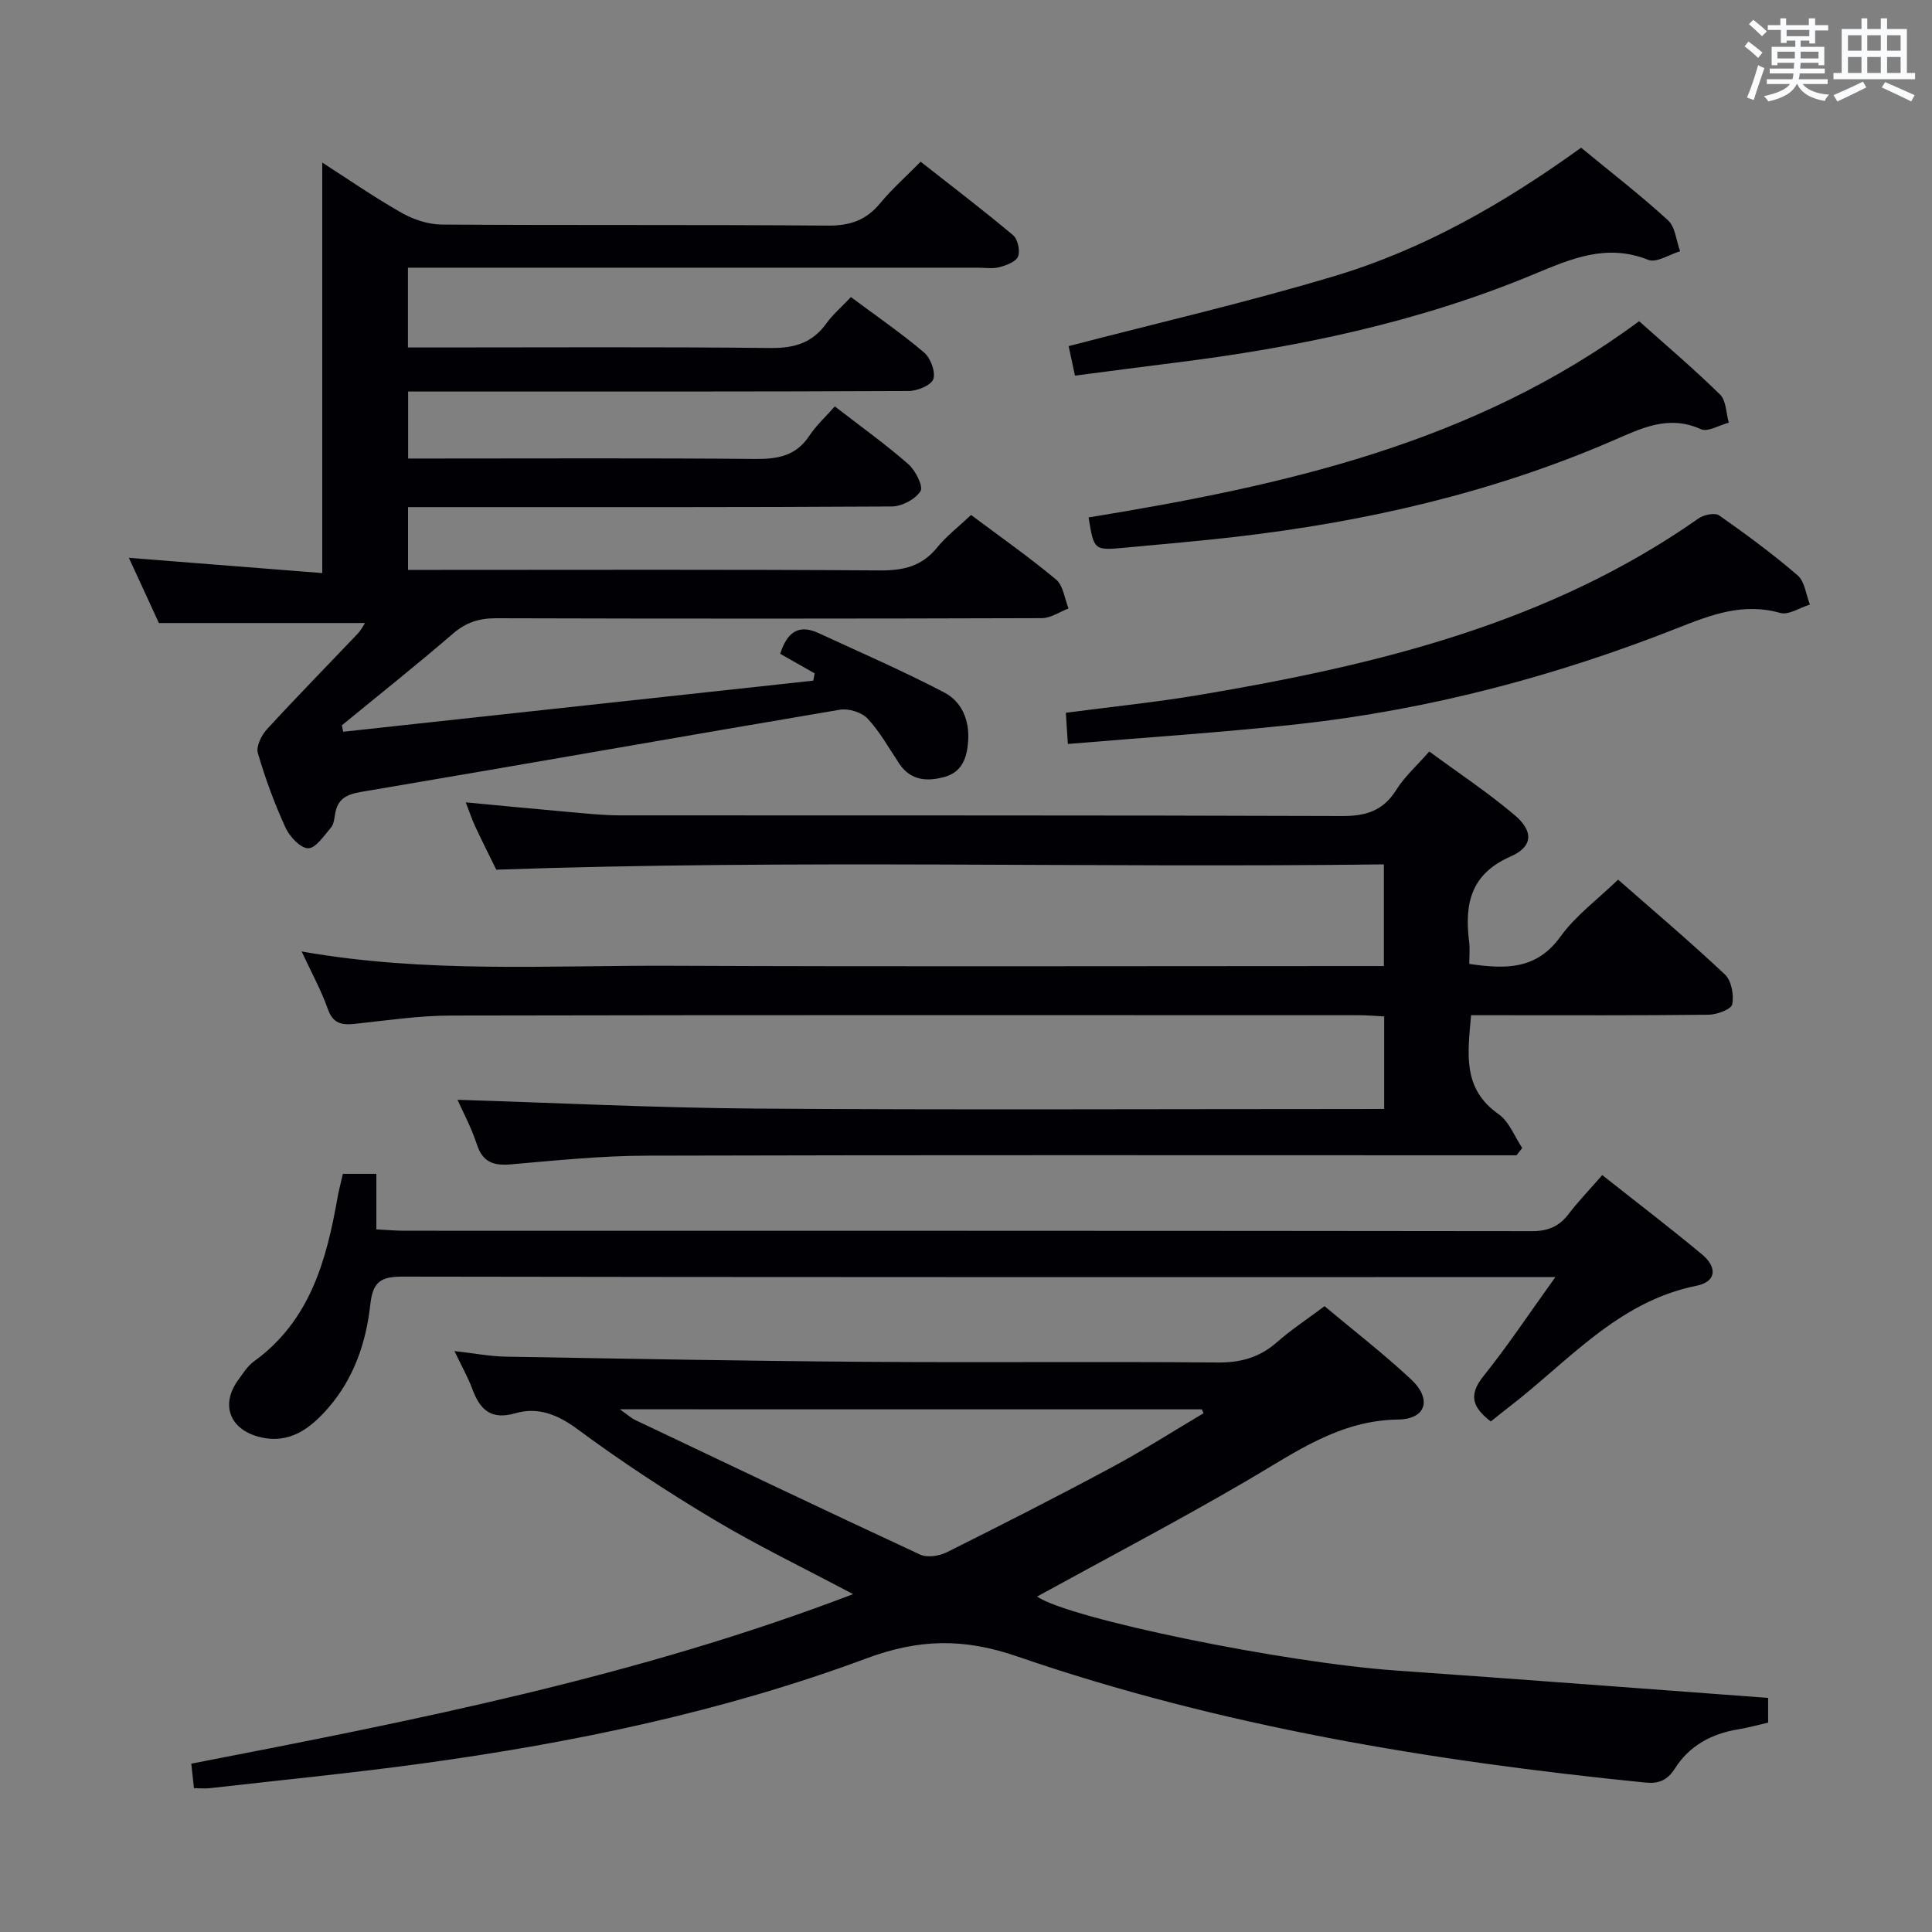 <svg enable-background="new 0 0 400 400" viewBox="0 0 400 400" xmlns="http://www.w3.org/2000/svg"><rect x="0" y="0" width="400" height="400" fill="#808080" stroke="none"/><g fill="#010105"><path d="m71.05 151.5c32.45-3.53 64.89-7.05 97.34-10.58.09-.5.18-1.01.27-1.51-2.31-1.31-4.62-2.63-7.13-4.05 1.34-4.14 3.54-6.33 7.98-4.27 8.68 4.02 17.48 7.83 25.95 12.26 3.68 1.92 5.3 5.74 4.98 10.19-.25 3.46-1.32 6.33-4.88 7.31-3.54.98-6.98.82-9.34-2.69-2.13-3.17-4-6.6-6.57-9.36-1.22-1.32-3.95-2.17-5.76-1.86-33.05 5.58-66.05 11.44-99.09 17.01-3.12.53-4.9 1.46-5.42 4.57-.16.97-.27 2.14-.86 2.82-1.43 1.66-3.15 4.3-4.72 4.28-1.63-.02-3.85-2.42-4.7-4.29-2.27-4.97-4.18-10.15-5.71-15.4-.4-1.36.71-3.66 1.82-4.88 6.18-6.74 12.6-13.28 18.9-19.91.63-.67 1.06-1.53 1.47-2.15-14.05 0-27.9 0-42.68 0-1.68-3.64-3.87-8.4-6.22-13.5 13.67 1.08 26.92 2.13 40.04 3.16 0-28.84 0-56.7 0-84.99 5.3 3.4 10.7 7.15 16.39 10.38 2.46 1.4 5.51 2.43 8.3 2.45 26.66.18 53.32 0 79.98.22 4.58.04 7.93-1.11 10.83-4.62 2.42-2.93 5.31-5.48 8.39-8.61 6.46 5.08 12.91 9.99 19.11 15.19.99.83 1.53 3.23 1.06 4.43-.43 1.1-2.44 1.84-3.89 2.22-1.4.37-2.98.1-4.48.1-37.32 0-74.65 0-111.97 0-1.95 0-3.9 0-5.98 0v16.52h5.63c23.16 0 46.32-.14 69.48.11 4.93.05 8.63-1.07 11.52-5.09 1.34-1.86 3.14-3.39 5.08-5.45 5.19 3.86 10.37 7.42 15.14 11.46 1.35 1.14 2.42 3.99 1.93 5.5-.42 1.28-3.28 2.47-5.07 2.48-32.49.15-64.98.11-97.47.11-1.96 0-3.92 0-6.2 0v13.87h5.42c22.16 0 44.32-.11 66.48.09 4.66.04 8.41-.65 11.15-4.78 1.45-2.18 3.45-4.01 5.29-6.1 5.58 4.32 10.59 7.9 15.2 11.94 1.49 1.3 3.16 4.6 2.54 5.61-1.05 1.68-3.87 3.16-5.96 3.17-31.49.19-62.98.13-94.47.13-1.79 0-3.59 0-5.67 0v13h5.77c30.66 0 61.32-.11 91.97.11 4.85.03 8.64-.86 11.78-4.72 1.97-2.42 4.51-4.36 7.05-6.76 6.05 4.53 12.02 8.71 17.6 13.37 1.49 1.24 1.75 3.94 2.58 5.98-1.83.7-3.67 2-5.5 2.01-37.66.12-75.31.13-112.97.02-3.54-.01-6.26.84-8.98 3.19-7.53 6.49-15.32 12.67-23 18.98.08.44.17.88.27 1.33z"/><path d="m286.58 229.59c0-6.62 0-12.57 0-19.15-1.74-.09-3.49-.25-5.24-.25-62.65-.01-125.31-.06-187.96.07-6.62.01-13.24 1-19.84 1.71-2.77.3-4.6-.01-5.68-3.1-1.35-3.85-3.37-7.47-5.41-11.88 25.83 4.56 51.15 2.85 76.39 2.96 47.16.2 94.31.06 141.47.06h6.21c0-7 0-13.58 0-21.05-61.07.77-122.08-1.05-183.77 1.1-1.18-2.41-2.81-5.64-4.35-8.92-.69-1.48-1.2-3.05-1.97-5.02 7.46.7 14.5 1.39 21.54 2.01 3.48.31 6.96.68 10.44.68 49.82.04 99.64-.04 149.47.14 4.99.02 8.51-1.11 11.22-5.44 1.73-2.76 4.27-5.01 6.82-7.92 6 4.42 12.11 8.46 17.66 13.16 3.95 3.34 3.84 6.53-.83 8.58-8.36 3.67-9.55 9.92-8.58 17.68.18 1.44.03 2.92.03 4.56 7.51 1.09 13.9 1.25 18.88-5.66 3.16-4.38 7.75-7.74 11.93-11.79 7.25 6.37 14.87 12.81 22.12 19.64 1.35 1.27 1.89 4.24 1.51 6.17-.2 1.03-3.16 2.14-4.88 2.16-14.49.17-28.99.1-43.49.1-1.8 0-3.59 0-5.7 0-.67 7.88-1.89 15.18 5.7 20.49 2.19 1.53 3.29 4.62 4.89 7-.4.5-.79 1.01-1.19 1.51-1.93 0-3.86 0-5.79 0-58.15 0-116.31-.08-174.46.08-9.28.03-18.57.98-27.83 1.79-3.62.32-5.93-.34-7.17-4.15-1.17-3.58-3-6.95-4-9.21 20.35.63 41.07 1.67 61.8 1.82 41.32.29 82.65.09 123.97.09 1.95-.02 3.9-.02 6.09-.02z"/><path d="m176.62 330.05c-10.16-5.4-19.72-10-28.79-15.42-9.7-5.79-19.18-12.02-28.26-18.73-4.13-3.05-8.18-4.65-12.84-3.31-5.07 1.46-7.34-.69-8.93-4.99-.91-2.45-2.22-4.75-3.71-7.88 4.1.47 7.35 1.1 10.61 1.16 24.8.43 49.6.89 74.41 1.07 24.33.18 48.66-.07 72.98.14 4.78.04 8.67-1.03 12.25-4.17 2.97-2.61 6.31-4.81 9.89-7.49 6.1 5.11 12.29 9.88 17.96 15.2 4.31 4.05 3.1 8.19-2.75 8.27-12.09.17-21.11 6.7-30.83 12.39-14.47 8.47-29.34 16.26-43.9 24.26 6.64 4.58 51 13.69 74.5 15.33 25.5 1.78 51 3.74 76.86 5.65v5.12c-2.01.46-4.06 1.04-6.14 1.38-5.53.9-10.14 3.36-13.16 8.12-1.56 2.46-3.37 3.19-6.15 2.91-44.2-4.45-87.93-11.62-130.03-26.12-11.1-3.82-20.32-3.63-31.19.41-29.65 11.02-60.57 17.45-91.88 21.75-14.64 2.01-29.36 3.44-44.04 5.12-.97.11-1.96.01-3.32.01-.18-1.64-.35-3.2-.56-5.08 46.34-8.98 92.34-18.02 137.02-35.1zm-48.28-38.27c1.61 1.14 2.32 1.81 3.16 2.21 19.64 9.34 39.27 18.71 59 27.87 1.47.68 3.94.3 5.5-.47 11.45-5.71 22.86-11.52 34.13-17.57 6.49-3.48 12.71-7.47 19.06-11.23-.12-.27-.24-.53-.36-.8-39.82-.01-79.66-.01-120.49-.01z"/><path d="m70.99 243.03h6.93v11.5c2.24.11 3.99.28 5.73.28 77.83.01 155.66-.01 233.5.09 3.35 0 5.64-.96 7.62-3.56 2.01-2.63 4.33-5.03 6.96-8.05 7.02 5.56 13.99 10.87 20.71 16.47 2.98 2.48 3.12 5.58-1.23 6.45-16.32 3.28-26.56 15.73-38.83 25.13-1.18.91-2.33 1.85-3.73 2.96-3.5-2.73-4.86-5.21-1.56-9.33 5.04-6.28 9.51-13.02 14.93-20.56-2.99 0-4.76 0-6.53 0-77.33 0-154.66.04-232-.1-4.48-.01-6.29.87-6.82 5.76-.85 7.8-3.39 15.32-8.7 21.41-3.71 4.26-8.04 7.63-14.32 6.01-6.14-1.58-8.03-6.74-4.31-11.81.98-1.34 1.91-2.86 3.21-3.8 11.67-8.43 15.07-21 17.37-34.15.27-1.46.67-2.91 1.07-4.7z"/><path d="m221.09 154.03c-.15-2.32-.28-4.28-.42-6.46 9.33-1.23 18.54-2.16 27.64-3.69 36.57-6.16 72.31-14.75 103.38-36.56 1.08-.76 3.36-1.22 4.24-.61 5.58 3.91 11.09 7.97 16.25 12.41 1.48 1.28 1.73 3.99 2.54 6.05-2.07.63-4.41 2.23-6.15 1.73-7.62-2.16-14.21.34-21.1 3.07-25.28 9.99-51.41 16.92-78.46 19.93-15.83 1.75-31.72 2.76-47.92 4.13z"/><path d="m225.38 107.13c40.18-6.57 79.67-15.21 113.98-40.63 5.55 4.96 11.35 9.88 16.76 15.19 1.28 1.25 1.24 3.84 1.81 5.82-1.95.5-4.34 1.99-5.77 1.35-6.81-3.07-12.44-.13-18.42 2.45-24.89 10.74-51.02 16.72-77.87 19.83-7.59.88-15.21 1.52-22.82 2.24-6.56.61-6.56.6-7.67-6.25z"/><path d="m327.35 30.58c6.31 5.2 12.37 9.87 17.99 15.03 1.52 1.39 1.71 4.24 2.51 6.41-2.23.66-4.91 2.46-6.6 1.78-8.6-3.43-15.87-.27-23.66 2.97-23.88 9.95-49 15.19-74.6 18.36-6.72.83-13.43 1.74-20.43 2.64-.52-2.41-.96-4.45-1.31-6.11 18.49-4.82 37-9.08 55.16-14.54 18.4-5.52 35-15.04 50.94-26.54z"/></g><path d="m361.2 9.6.8-1c.9.7 1.9 1.4 2.9 2.3l-.9 1.1c-1-1-2-1.8-2.8-2.4zm.5 10.6c.9-2.1 1.6-4.3 2.3-6.7.4.2.8.4 1.3.6-.7 2.1-1.5 4.3-2.2 6.6zm.4-15.2.9-.9c1 .8 2 1.6 2.8 2.4l-1 1c-.9-.9-1.8-1.7-2.7-2.5zm12.5-1.2h1.2v1.4h2.7v1.1h-2.7v2.7h-1.2v-.6h-1.8v1.3h4.9v3.8h-1.2v-.5h-3.7c0 .4-.1.9-.1 1.2h5.1v1h-5.2c0 .5-.1.9-.2 1.2h6v1h-5.2c1.1 1.3 2.9 2 5.5 2.2-.4.4-.7.8-.9 1.3-2.9-.5-4.8-1.6-5.7-3.5h-.1c-.8 1.7-2.7 2.9-5.9 3.6-.2-.4-.6-.8-.9-1.1 2.8-.6 4.6-1.4 5.4-2.5h-4.8v-1h5.3c.1-.3.2-.7.2-1.2h-4.9v-1h5c0-.4 0-.8.1-1.2h-3.5v.5h-1.2v-3.8h4.9v-1.3h-1.8v.5h-1.2v-2.7h-2.7v-1h2.6v-1.4h1.2v1.4h4.7v-1.4zm-6.6 8.3h3.6c0-.4 0-.9 0-1.4h-3.6zm1.9-4.6h4.7v-1.3h-4.7zm6.6 3.2h-3.7v1.4h3.7z" fill="#fafbfc"/><path d="m385.3 3.8h1.3v2.2h2.8v-2.2h1.3v2.2h4.1v9.1h1.7v1.3h-16.9v-1.3h1.7v-9.1h4.1v-2.2zm.4 13.1.7 1.2c-1.8.9-3.8 1.9-6 2.9-.2-.4-.5-.8-.8-1.3 2.3-1 4.3-1.9 6.1-2.8zm-3.1-6.4h2.8v-3.2h-2.8zm0 4.6h2.8v-3.3h-2.8zm4-4.6h2.8v-3.2h-2.8zm0 4.6h2.8v-3.3h-2.8zm3.7 1.9c2.1.9 4.1 1.8 6.1 2.7l-.7 1.3c-2.2-1.1-4.2-2-6.1-2.9zm3.2-9.7h-2.8v3.2h2.8zm-2.8 7.8h2.8v-3.3h-2.8z" fill="#fafbfc"/></svg>